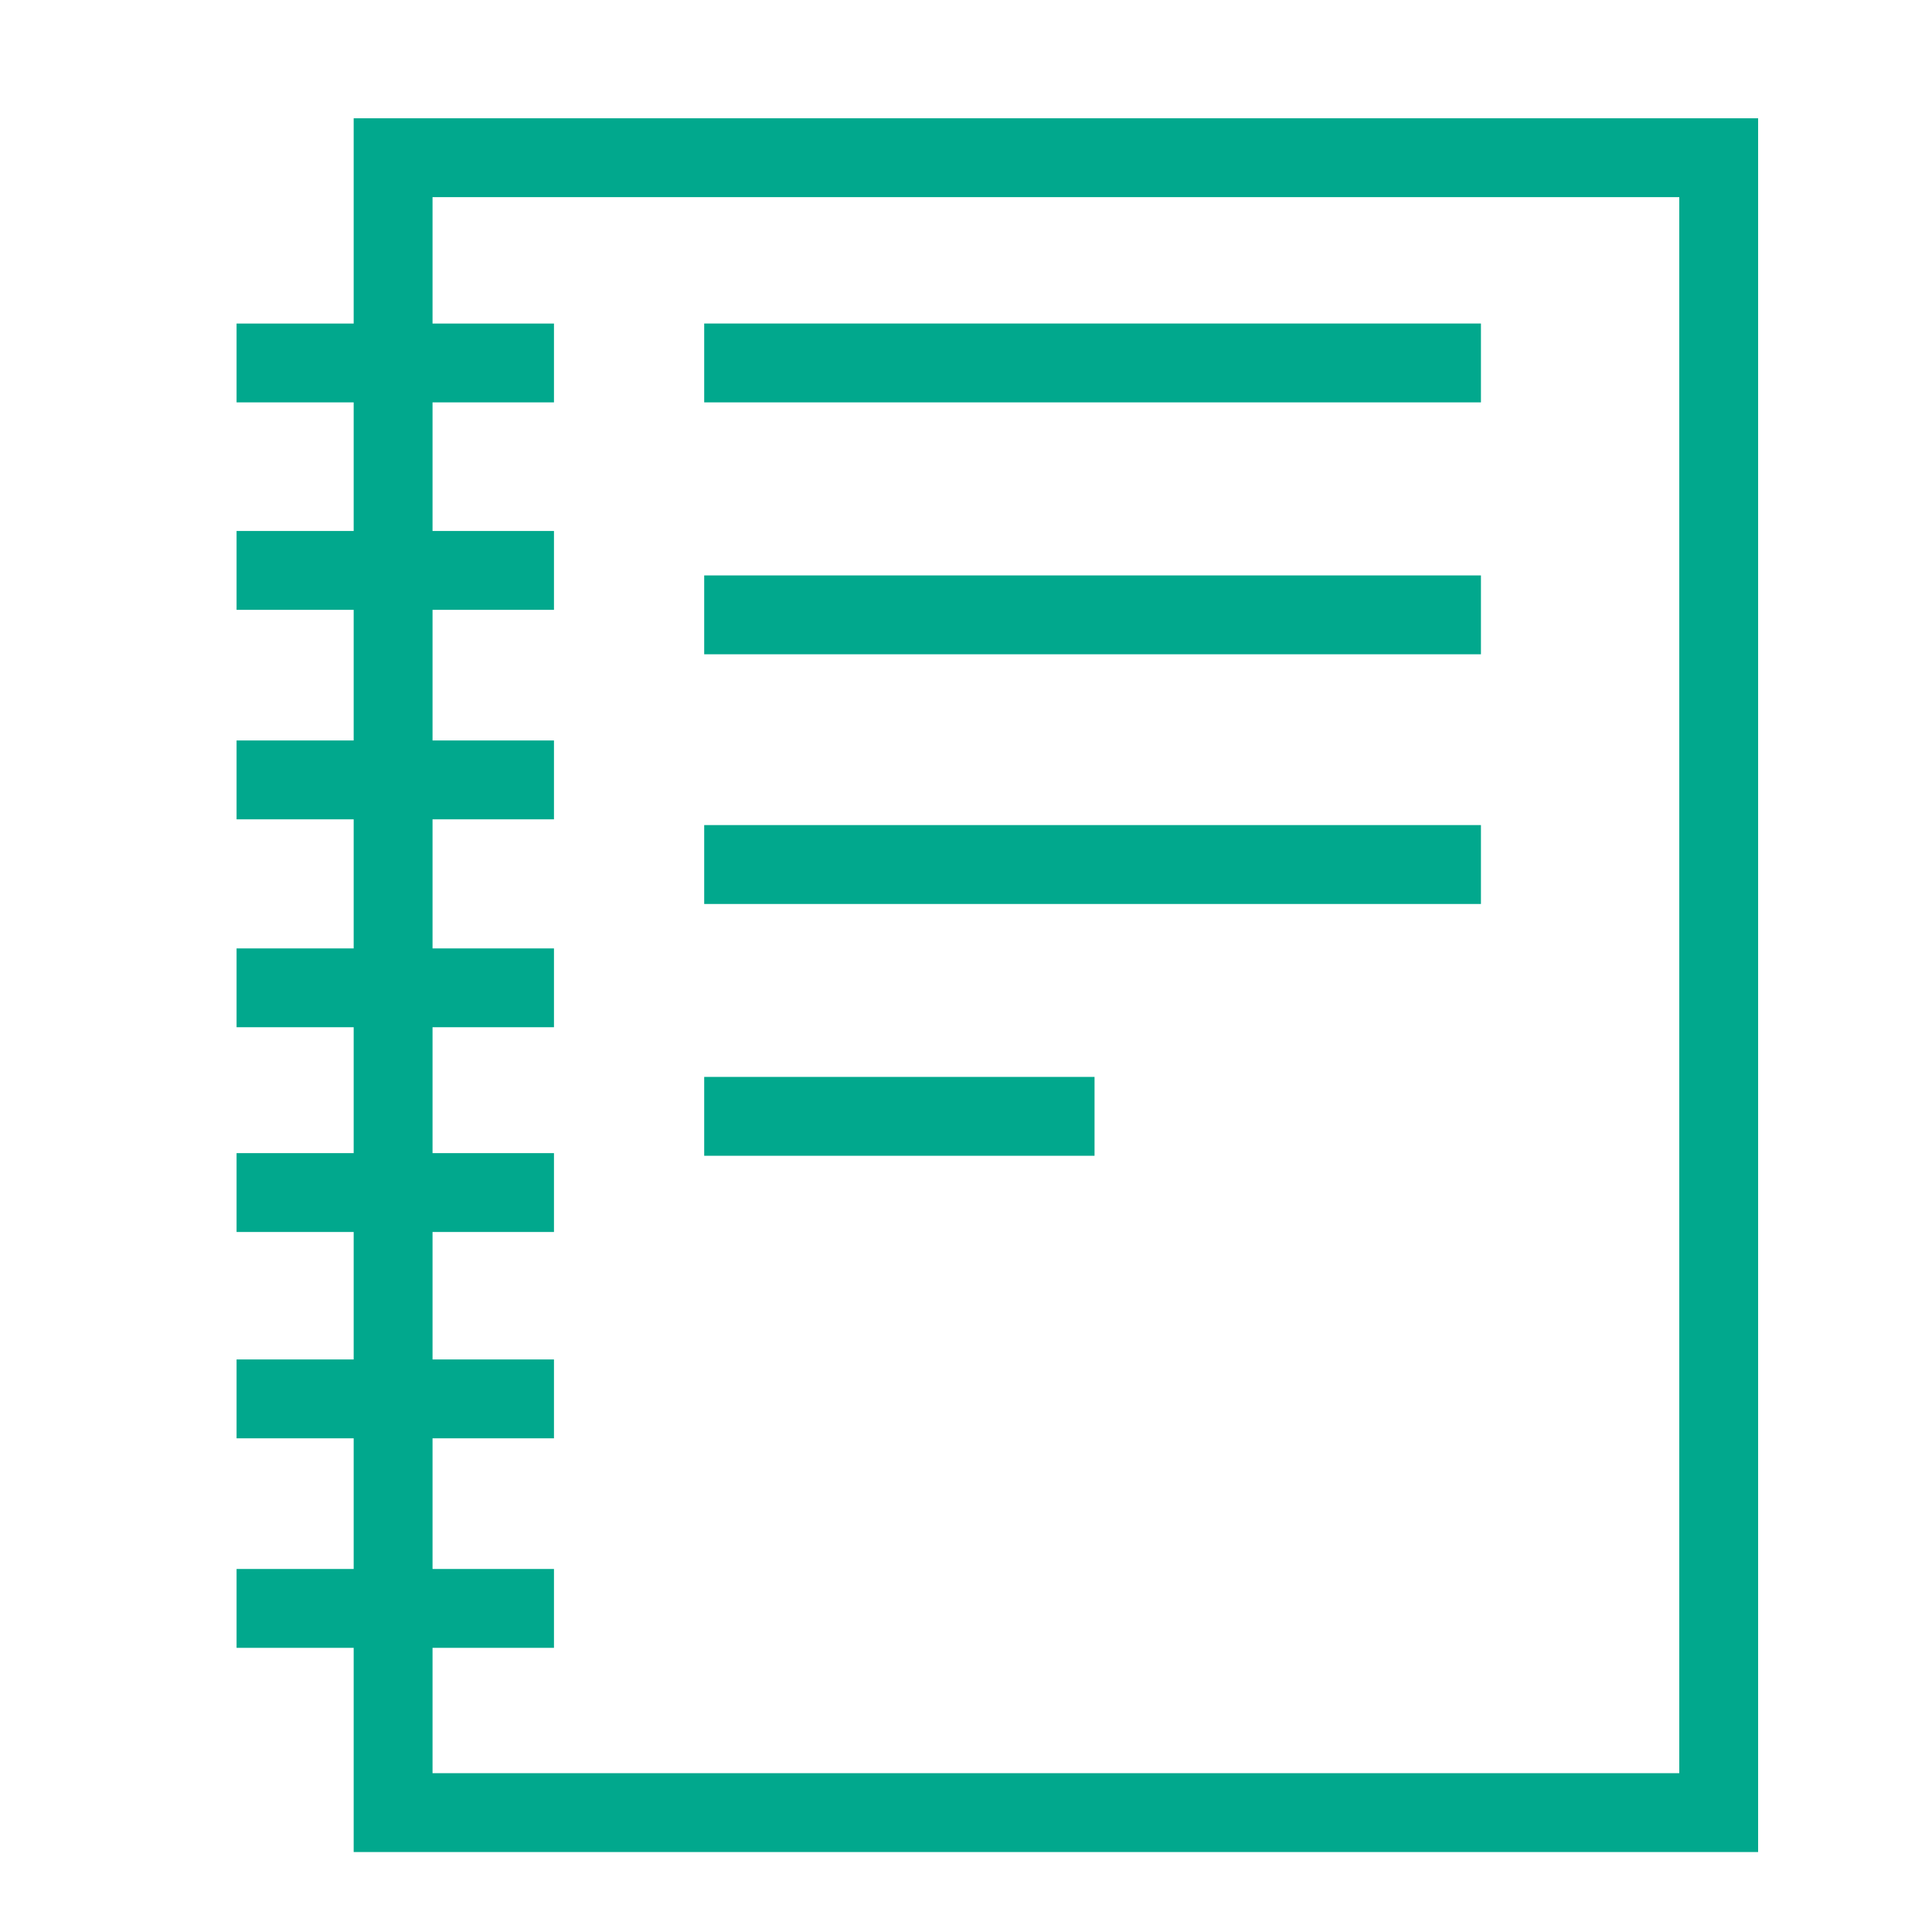 <svg width="49" height="49" xmlns="http://www.w3.org/2000/svg" xmlns:xlink="http://www.w3.org/1999/xlink" xml:space="preserve" overflow="hidden"><g transform="translate(-1016 -292)"><g><g><g><g><path d="M1024.97 295 1024.97 300.206 1022 300.206 1022 302.205 1024.97 302.205 1024.97 305.467 1022 305.467 1022 307.467 1024.97 307.467 1024.97 310.78 1022 310.78 1022 312.78 1024.97 312.78 1024.97 316.054 1022 316.054 1022 318.053 1024.97 318.053 1024.97 321.246 1022 321.246 1022 323.246 1024.97 323.246 1024.97 326.479 1022 326.479 1022 328.479 1024.97 328.479 1024.97 331.793 1022 331.793 1022 333.793 1024.97 333.793 1024.97 338.972 1060.59 338.972 1060.59 295 1024.97 295ZM1026.97 297 1058.59 297 1058.59 336.972 1026.97 336.972 1026.97 333.793 1030.05 333.793 1030.05 331.793 1026.97 331.793 1026.97 328.479 1030.05 328.479 1030.05 326.479 1026.97 326.479 1026.97 323.246 1030.05 323.246 1030.05 321.246 1026.97 321.246 1026.97 318.053 1030.05 318.053 1030.05 316.054 1026.97 316.054 1026.97 312.78 1030.05 312.78 1030.05 310.78 1026.97 310.78 1026.97 307.467 1030.05 307.467 1030.05 305.467 1026.97 305.467 1026.97 302.205 1030.05 302.205 1030.05 300.206 1026.97 300.206 1026.97 297ZM1033.86 302.205 1053.56 302.205 1053.56 300.205 1033.86 300.205 1033.86 302.205ZM1033.86 308.594 1053.56 308.594 1053.56 306.594 1033.86 306.594 1033.86 308.594ZM1033.86 314.927 1053.56 314.927 1053.56 312.926 1033.86 312.926 1033.86 314.927ZM1033.86 321.313 1043.76 321.313 1043.76 319.313 1033.86 319.313 1033.86 321.313Z" fill="#01A88D" fill-rule="evenodd" fill-opacity="1"/></g></g></g></g></g></svg>